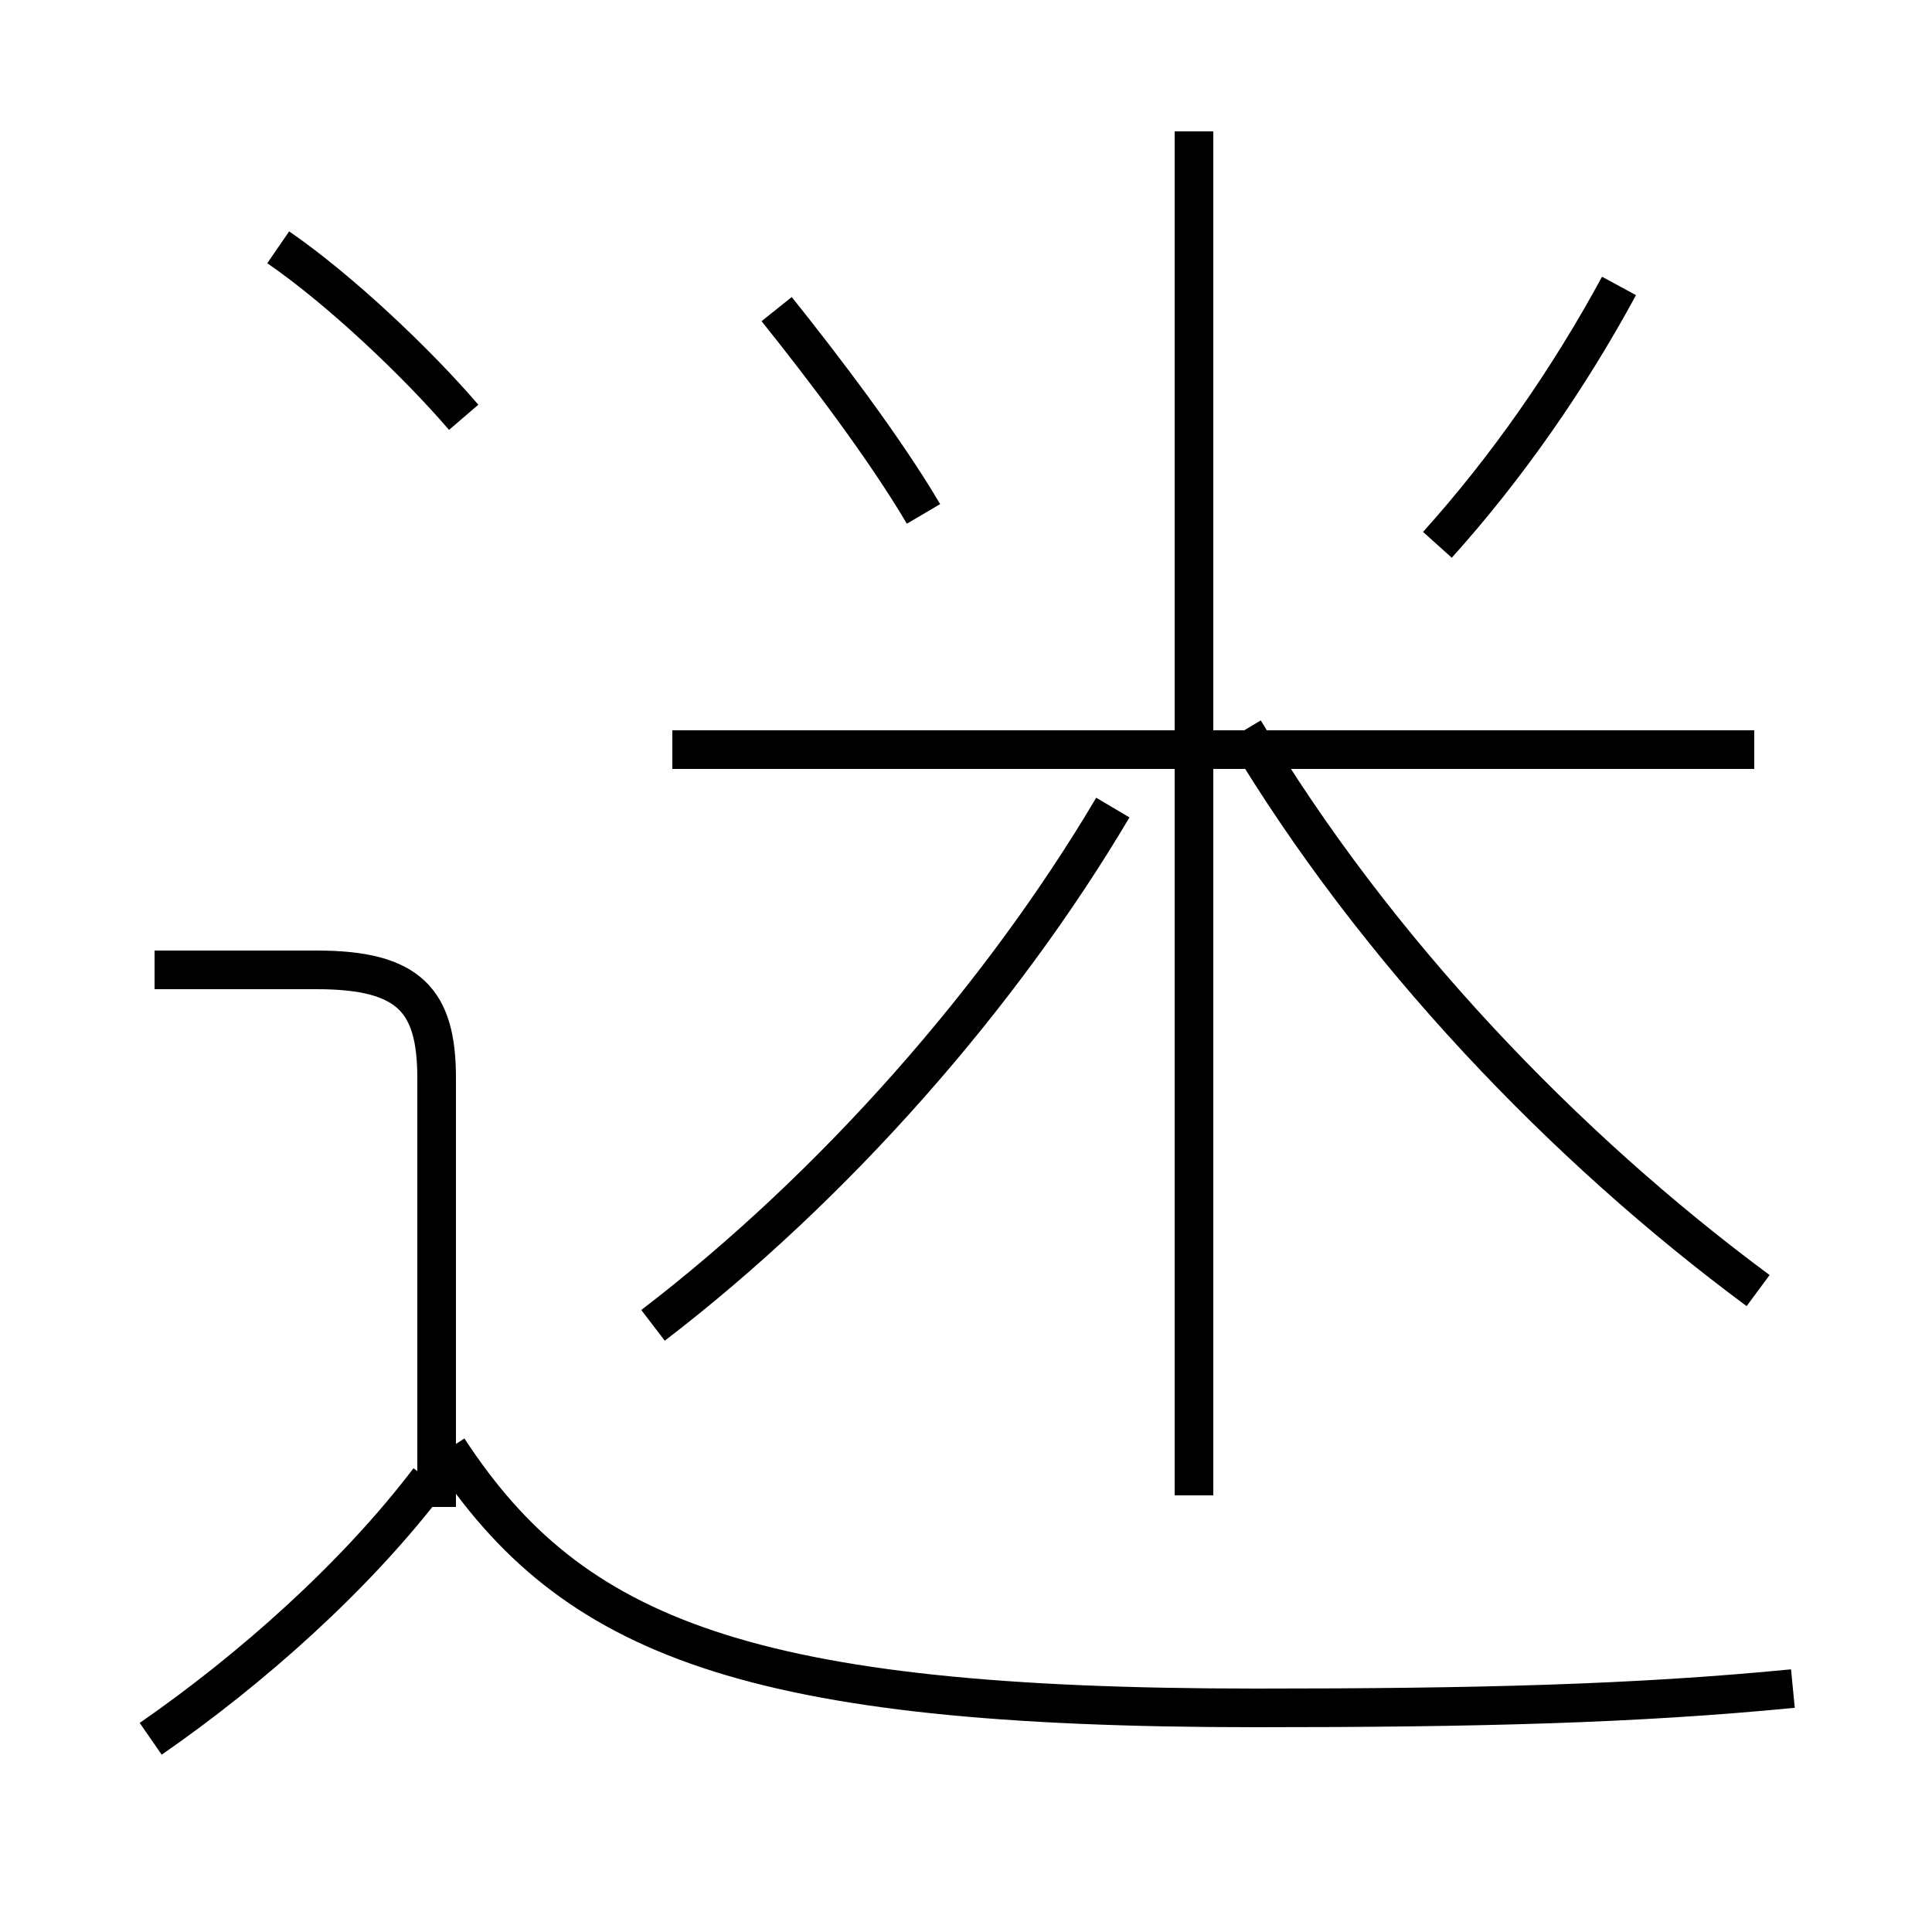 <?xml version='1.0' encoding='utf8'?>
<svg viewBox="0.0 -6.0 50.0 50.0" version="1.1" xmlns="http://www.w3.org/2000/svg">
<rect x="0.0" y="-6.0" width="50.0" height="50.0" fill="#808080" stroke="none"/>
<rect x="-1000" y="-1000" width="2000" height="2000" stroke="white" fill="white"/>
<g style="fill:white;stroke:#000000;  stroke-width:1">
<path d="M 46.4 -0.3 C 42.3 0.1 38.2 0.2 32.5 0.2 C 19.4 0.2 14.8 -1.6 11.6 -6.5 M 3.9 1.0 C 6.5 -0.8 9.2 -3.2 11.1 -5.7 M 11.3 -5.0 L 11.3 -16.1 C 11.3 -18.1 10.6 -18.9 8.2 -18.9 L 4.0 -18.9 M 16.9 -9.7 C 21.6 -13.3 25.9 -18.2 28.8 -23.1 M 12.0 -33.2 C 10.8 -34.6 8.8 -36.5 7.2 -37.6 M 30.9 -5.3 L 30.9 -40.6 M 23.9 -30.7 C 22.9 -32.4 21.3 -34.5 20.1 -36.0 M 45.4 -24.6 L 17.4 -24.6 M 45.5 -10.6 C 40.5 -14.3 35.6 -19.4 32.2 -25.1 M 37.2 -29.9 C 39.0 -31.9 40.6 -34.2 41.9 -36.6" transform="translate(0.0 38.0)" />
</g>
</svg>